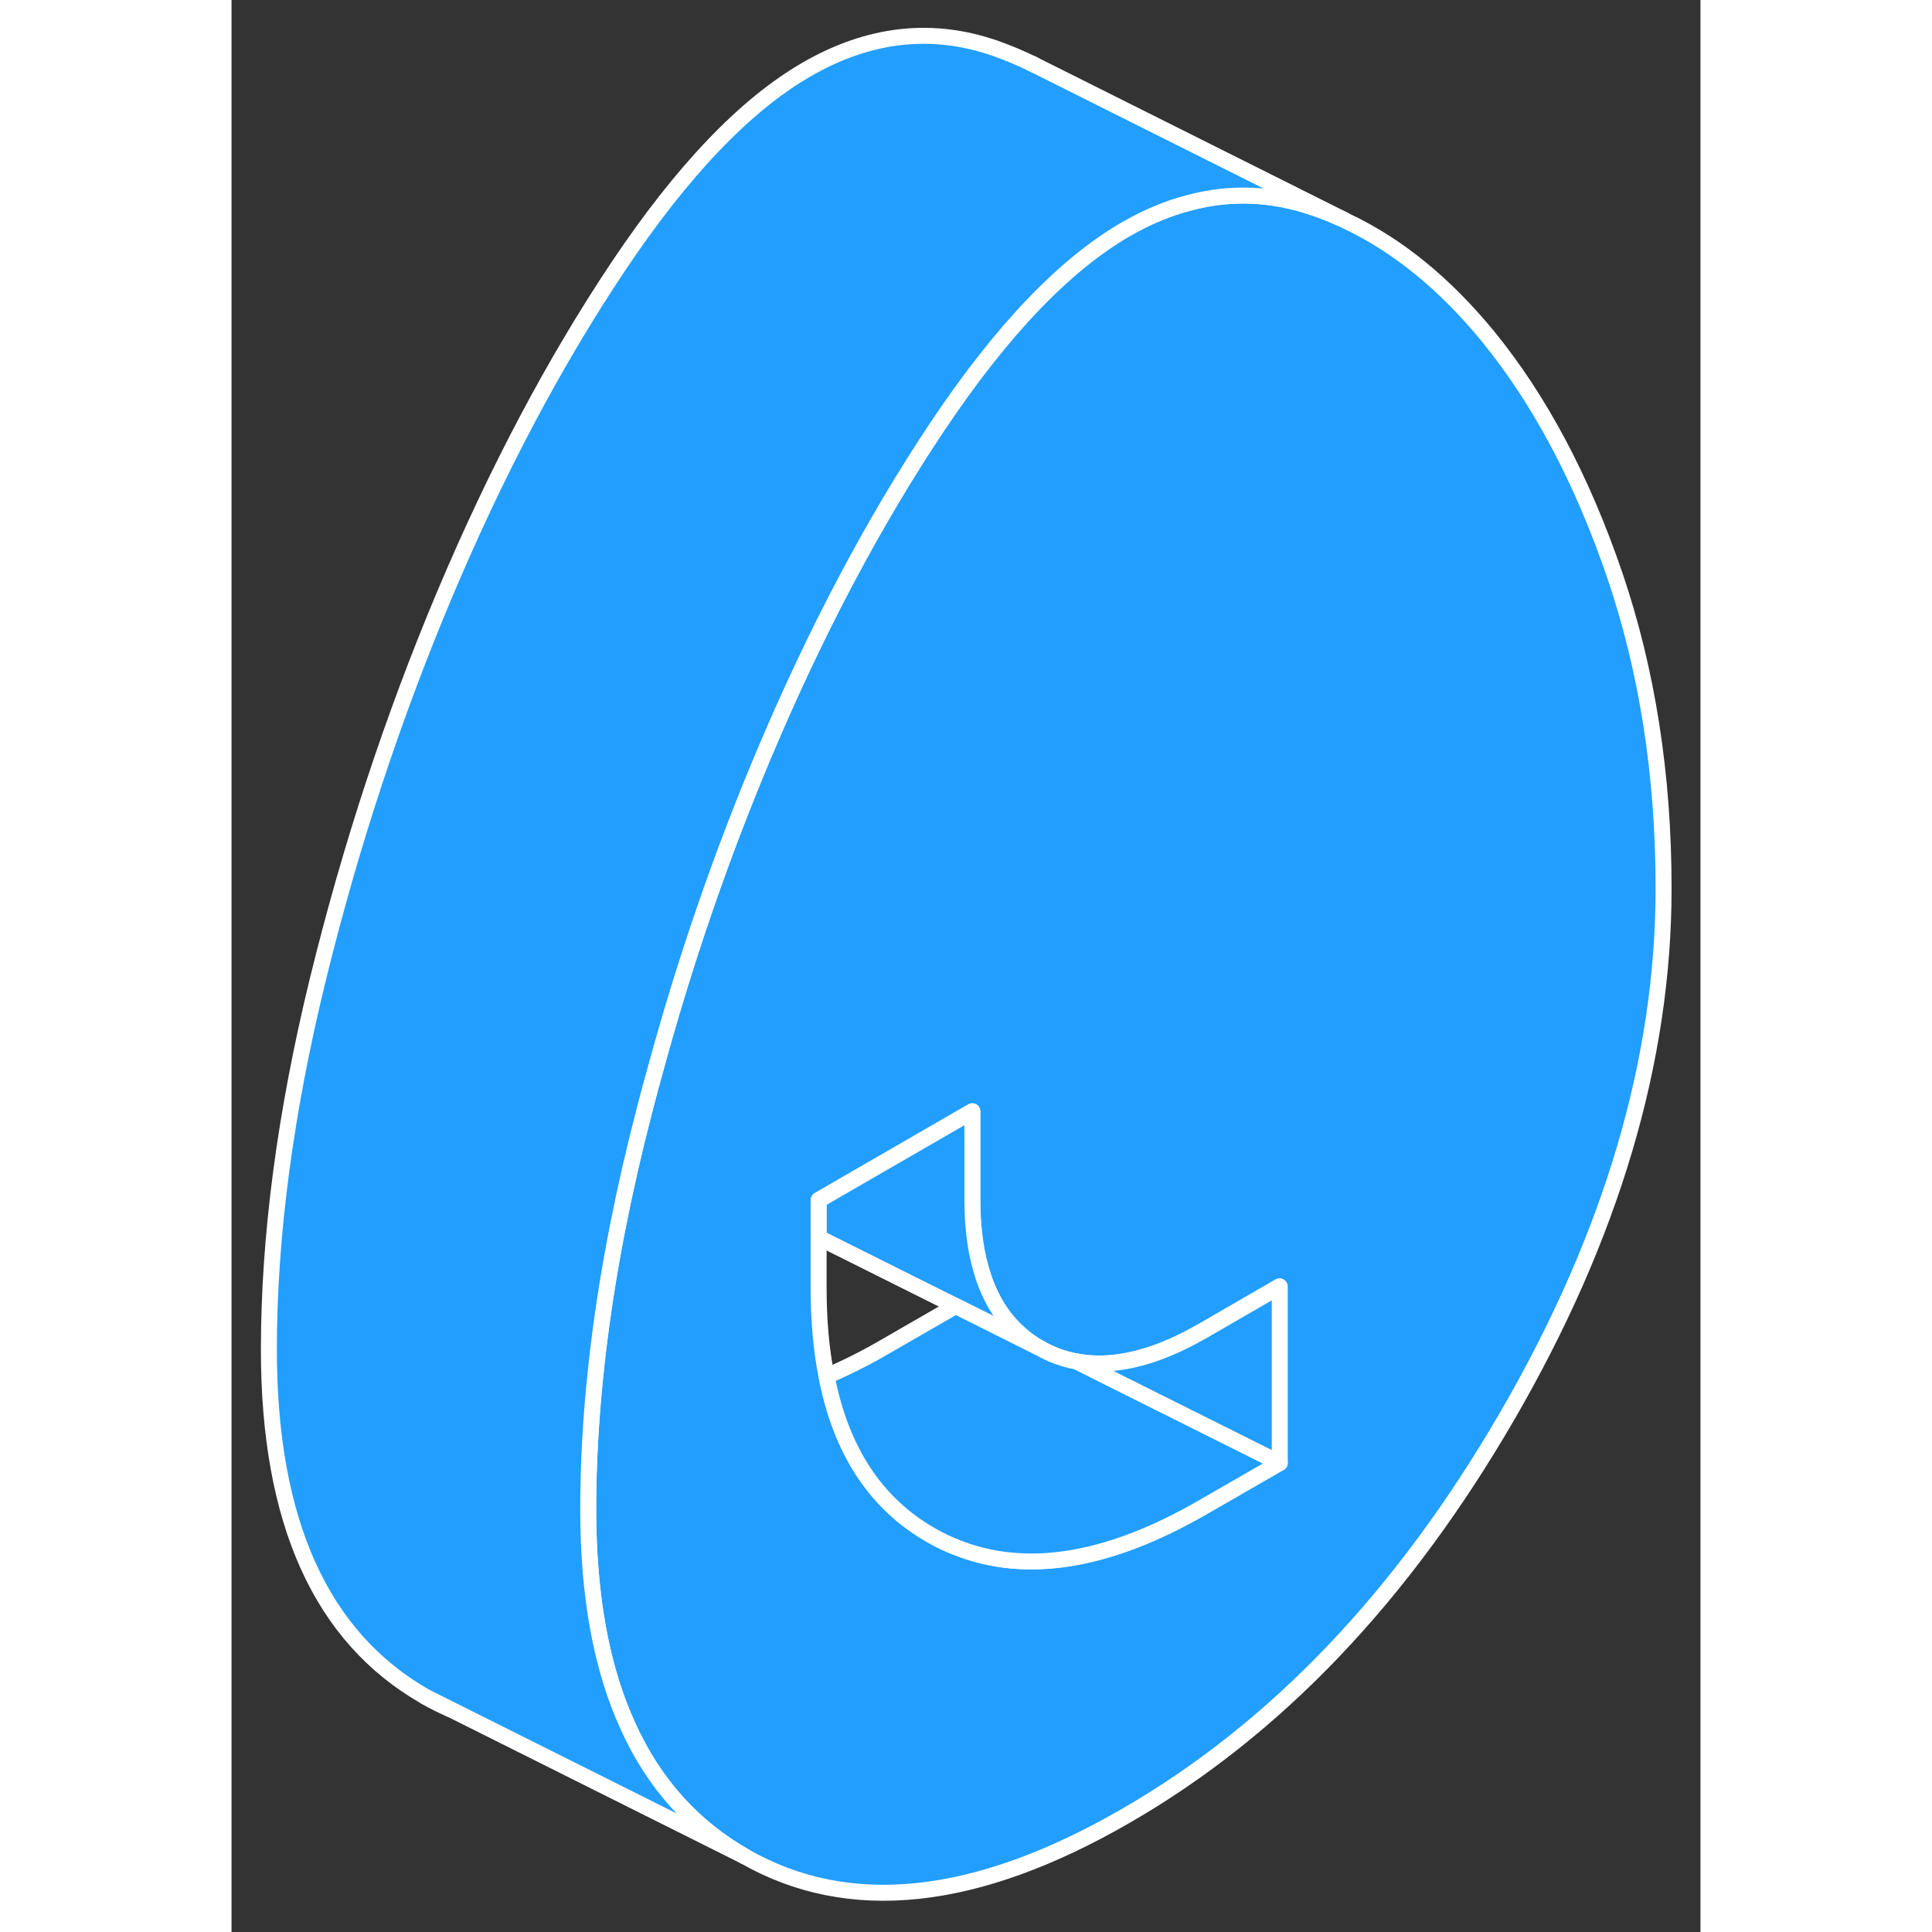 <svg width="48" height="48" viewBox="0 0 92 121" fill="#229EFF" xmlns="http://www.w3.org/2000/svg" stroke-width="1px" stroke-linecap="round" stroke-linejoin="round"><rect x="0" y="0" width="92" height="121" fill="#333333" stroke="none"/><path d="M86.63 36.015C84.58 30.015 81.93 25.035 78.69 21.065C75.99 17.775 73.04 15.365 69.84 13.855L69.65 13.755C69.06 13.485 68.47 13.245 67.86 13.035C65.22 12.115 62.59 11.995 59.96 12.705C58.64 13.045 57.33 13.595 56.01 14.355C52.17 16.575 48.24 20.685 44.23 26.675C40.22 32.675 36.59 39.535 33.34 47.245C30.64 53.655 28.36 60.295 26.5 67.155C26.11 68.545 25.75 69.955 25.4 71.365C24.19 76.315 23.34 81.035 22.85 85.535C22.51 88.645 22.34 91.635 22.34 94.525C22.34 99.975 23.17 104.515 24.85 108.155C26.47 111.715 28.91 114.425 32.14 116.265C38.67 119.995 46.63 119.145 56.01 113.725C65.4 108.315 73.35 99.965 79.89 88.695C86.43 77.425 89.69 66.405 89.69 55.635C89.69 48.555 88.67 42.015 86.63 36.015ZM65.64 91.615L60.83 94.385C54.91 97.805 49.77 98.645 45.4 96.905C44.86 96.695 44.33 96.445 43.81 96.145C40.34 94.165 38.16 90.845 37.26 86.175C36.93 84.515 36.77 82.675 36.77 80.675V75.155L37.06 74.985L46.39 69.595V75.115C46.39 78.885 47.34 81.655 49.22 83.405C49.63 83.795 50.09 84.135 50.59 84.415C51.33 84.835 52.11 85.125 52.93 85.265C53.79 85.425 54.69 85.435 55.64 85.295C57.24 85.065 58.96 84.415 60.82 83.345L65.63 80.565V91.615H65.64Z" stroke="white" stroke-linejoin="round"/><path d="M12.14 106.265C12.66 106.565 13.18 106.825 13.72 107.055L12.14 106.265Z" stroke="white" stroke-linejoin="round"/><path d="M50.61 84.425L45.35 81.795L36.78 77.515V75.165L37.07 74.995L46.4 69.605V75.125C46.4 78.895 47.35 81.665 49.23 83.415H49.24C49.65 83.805 50.11 84.145 50.61 84.425Z" stroke="white" stroke-linejoin="round"/><path d="M65.65 91.625L60.841 94.395C54.921 97.815 49.781 98.655 45.41 96.915C44.87 96.705 44.341 96.455 43.821 96.155C40.351 94.175 38.17 90.855 37.27 86.185C38.42 85.695 39.621 85.105 40.841 84.395L45.35 81.795L50.611 84.425C51.35 84.845 52.131 85.135 52.951 85.275L54.961 86.285L65.65 91.625Z" stroke="white" stroke-linejoin="round"/><path d="M65.65 80.575V91.625L54.96 86.285L52.95 85.275C53.81 85.435 54.71 85.445 55.66 85.305C57.26 85.075 58.98 84.425 60.84 83.355L65.65 80.575Z" stroke="white" stroke-linejoin="round"/><path d="M69.65 13.755C69.06 13.485 68.47 13.245 67.86 13.035C65.22 12.115 62.59 11.995 59.96 12.705C58.64 13.045 57.33 13.595 56.01 14.355C52.17 16.575 48.24 20.685 44.23 26.675C40.22 32.675 36.59 39.535 33.34 47.245C30.64 53.655 28.36 60.295 26.5 67.155C26.11 68.545 25.75 69.955 25.4 71.365C24.19 76.315 23.34 81.035 22.85 85.535C22.51 88.645 22.34 91.635 22.34 94.525C22.34 99.975 23.17 104.515 24.85 108.155C26.47 111.715 28.91 114.425 32.14 116.265L13.72 107.055L12.14 106.265C5.6 102.535 2.34 95.295 2.34 84.525C2.34 77.445 3.36 69.725 5.4 61.365C7.45 53.005 10.09 44.965 13.34 37.245C16.59 29.535 20.22 22.675 24.23 16.675C28.24 10.685 32.17 6.575 36.01 4.355C39.94 2.085 43.89 1.645 47.86 3.035C48.67 3.325 49.47 3.655 50.25 4.045L69.65 13.755Z" stroke="white" stroke-linejoin="round"/><path d="M50.26 4.055L50.11 3.975" stroke="white" stroke-miterlimit="10"/></svg>